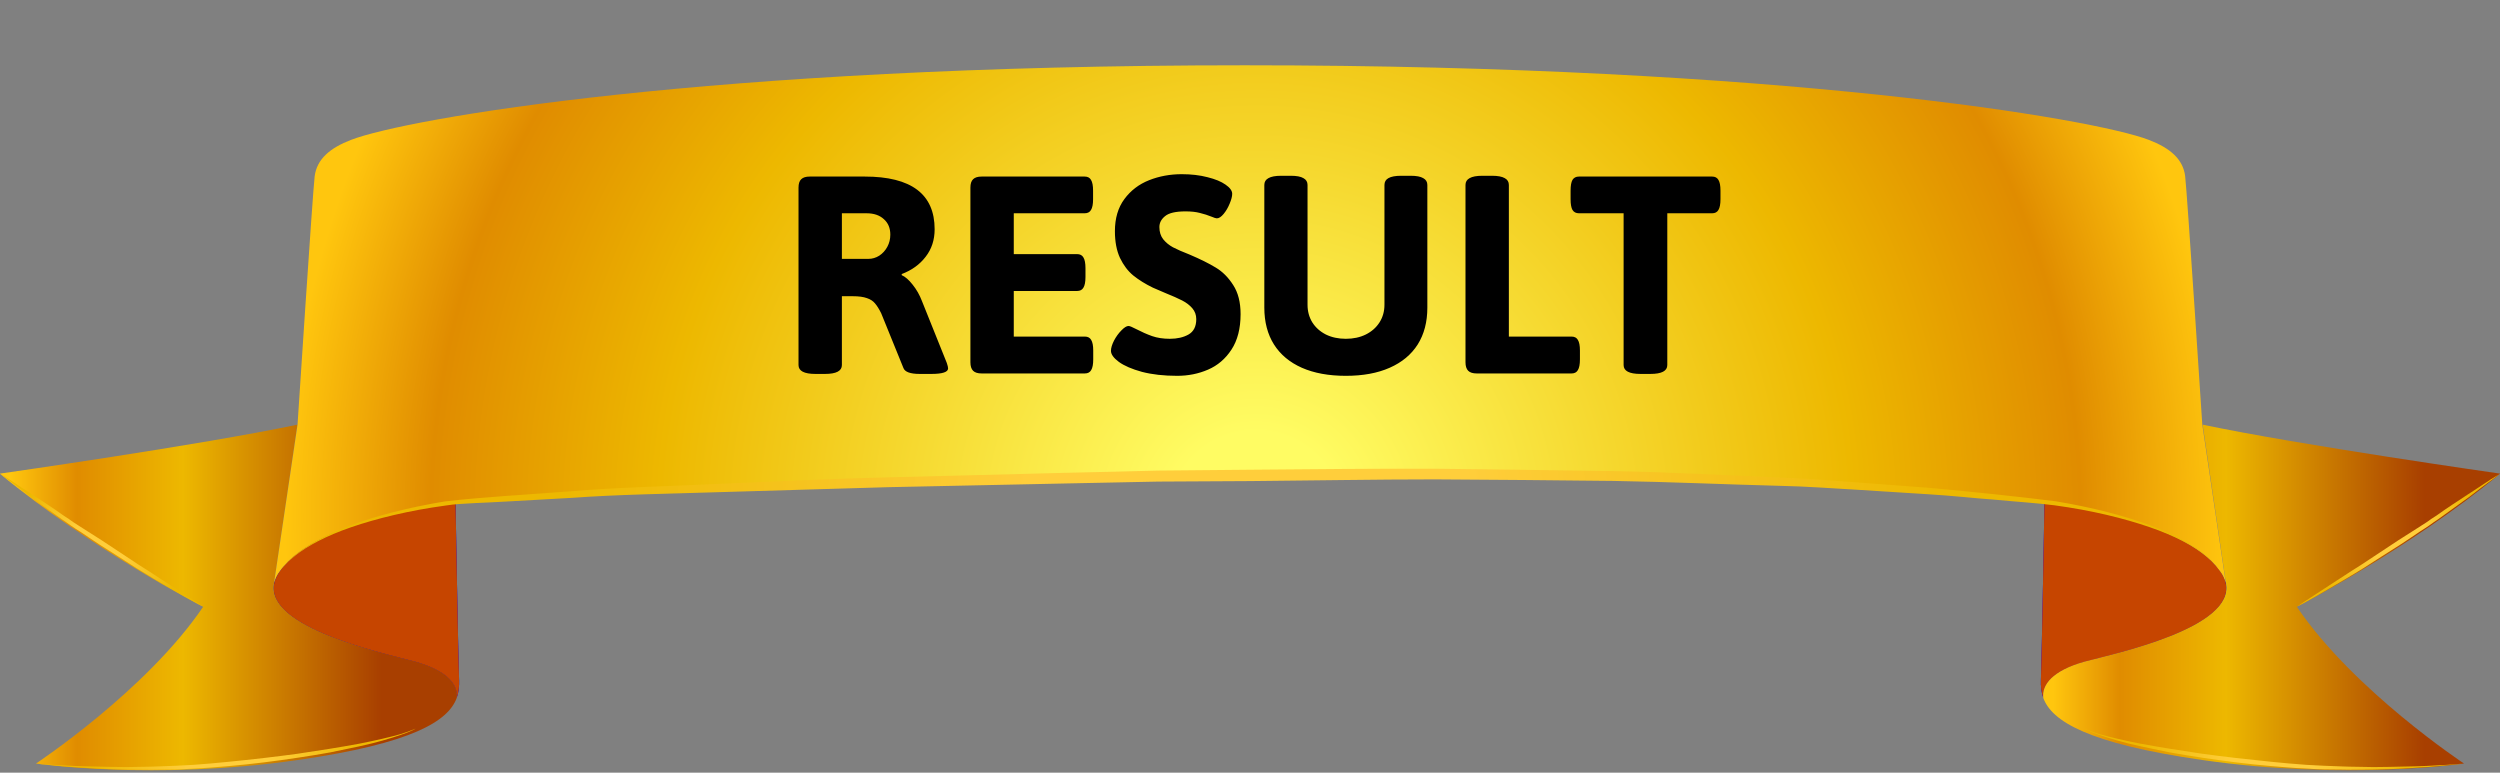 <svg width="563" height="174" viewBox="0 0 563 174" fill="none" xmlns="http://www.w3.org/2000/svg">
<rect x="0" y="0" width="563" height="174" fill="#808080" stroke="none"/>
<g clip-path="url(#clip0_8_21210)">
<path d="M469.397 149.053C476.582 147.068 508.421 140.467 499.935 128.562C491.527 116.619 460.415 113.032 460.415 113.032C460.415 113.032 459.841 146.687 459.612 153.174C459.574 154.509 459.65 155.845 460.185 157.18C459.765 154.28 462.211 151.075 469.397 149.053Z" fill="url(#paint0_linear_8_21210)"/>
<g opacity="0.6">
<path d="M469.397 149.053C476.582 147.068 508.421 140.467 499.935 128.562C491.527 116.619 460.415 113.032 460.415 113.032C460.415 113.032 459.841 146.687 459.612 153.174C459.574 154.509 459.65 155.845 460.185 157.18C459.765 154.28 462.211 151.075 469.397 149.053Z" fill="url(#paint1_linear_8_21210)"/>
</g>
<path d="M469.397 149.053C476.582 147.068 508.421 140.467 499.935 128.562C491.527 116.619 460.415 113.032 460.415 113.032C460.415 113.032 459.841 146.687 459.612 153.174C459.574 154.509 459.65 155.845 460.185 157.18C459.765 154.28 462.211 151.075 469.397 149.053Z" fill="#C64500"/>
<path d="M501.273 131.195C503.566 141.459 476.047 147.221 469.396 149.014C462.211 151.037 459.764 154.242 460.147 157.18C462.058 162.369 470.008 167.406 495.884 171.145C528.372 175.839 554.897 171.947 554.897 171.947C554.897 171.947 530.053 155.539 517.249 136.651C517.249 136.651 542.59 123.602 563.038 106.66C563.038 106.66 517.975 100.25 496.036 95.633L501.273 131.195Z" fill="url(#paint2_linear_8_21210)"/>
<path d="M517.211 136.651C517.211 136.651 520.039 134.743 524.358 131.958C526.537 130.584 528.983 128.905 531.697 127.227C534.372 125.433 537.239 123.563 540.067 121.694C541.558 120.74 543.01 119.824 544.386 118.946C545.074 118.489 545.839 118.031 546.527 117.573C547.176 117.115 547.826 116.619 548.552 116.199C551.113 114.368 553.674 112.727 555.814 111.315C557.955 109.903 559.751 108.759 560.974 107.919C562.312 107.156 563 106.66 563 106.66C563 106.66 562.35 107.194 561.165 108.072C559.904 108.949 558.222 110.247 556.197 111.811C554.094 113.299 551.648 115.093 549.088 116.924C548.361 117.382 547.712 117.878 547.062 118.336C546.374 118.794 545.648 119.29 544.96 119.71C543.622 120.664 542.131 121.579 540.679 122.571C537.812 124.365 534.946 126.234 532.232 127.952C529.48 129.669 526.881 131.157 524.664 132.454C522.447 133.79 520.613 134.782 519.275 135.545C517.937 136.27 517.211 136.651 517.211 136.651Z" fill="url(#paint3_radial_8_21210)"/>
<path d="M469.396 164.086C469.396 164.086 470.619 164.659 472.835 165.346C475.09 165.994 478.378 166.757 482.276 167.521C484.302 167.902 486.442 168.246 488.697 168.627C490.952 168.971 493.322 169.352 495.883 169.734C500.852 170.42 506.241 171.031 511.592 171.565C514.191 171.832 516.866 172.061 519.542 172.252C522.179 172.405 524.816 172.519 527.263 172.595C529.823 172.71 532.231 172.672 534.525 172.748C536.894 172.748 539.073 172.672 541.06 172.634C543.086 172.595 544.921 172.557 546.564 172.481C548.208 172.366 549.66 172.328 550.845 172.252C553.177 172.099 554.553 171.985 554.553 171.985C554.553 171.985 553.177 172.176 550.845 172.366C549.698 172.519 548.246 172.595 546.603 172.748C544.959 172.863 543.163 172.977 541.099 173.091C539.149 173.168 536.971 173.282 534.563 173.32C532.27 173.32 529.862 173.397 527.301 173.32C526.078 173.32 524.702 173.282 523.44 173.282C522.179 173.244 520.803 173.168 519.504 173.091C516.828 172.977 514.153 172.748 511.439 172.519C506.126 172.061 500.775 171.374 495.768 170.611C493.246 170.23 490.838 169.848 488.583 169.428C486.328 168.971 484.187 168.513 482.161 168.093C478.225 167.253 474.976 166.261 472.759 165.498C471.651 165.117 470.733 164.773 470.198 164.506C469.663 164.277 469.396 164.086 469.396 164.086Z" fill="url(#paint4_radial_8_21210)"/>
<path d="M93.604 149.053C86.418 147.068 54.58 140.467 63.065 128.562C71.474 116.619 102.586 113.032 102.586 113.032C102.586 113.032 103.159 146.687 103.389 153.174C103.427 154.509 103.35 155.845 102.815 157.18C103.236 154.28 100.79 151.075 93.604 149.053Z" fill="url(#paint5_linear_8_21210)"/>
<g opacity="0.6">
<path d="M93.604 149.053C86.418 147.068 54.58 140.467 63.065 128.562C71.474 116.619 102.586 113.032 102.586 113.032C102.586 113.032 103.159 146.687 103.389 153.174C103.427 154.509 103.35 155.845 102.815 157.18C103.236 154.28 100.79 151.075 93.604 149.053Z" fill="url(#paint6_linear_8_21210)"/>
</g>
<path d="M93.604 149.053C86.418 147.068 54.58 140.467 63.065 128.562C71.474 116.619 102.586 113.032 102.586 113.032C102.586 113.032 103.159 146.687 103.389 153.174C103.427 154.509 103.35 155.845 102.815 157.18C103.236 154.28 100.79 151.075 93.604 149.053Z" fill="#C64500"/>
<path d="M61.728 131.195C59.434 141.459 86.954 147.221 93.604 149.014C100.79 151.037 103.236 154.242 102.854 157.18C100.943 162.369 92.993 167.406 67.117 171.145C34.629 175.839 8.103 171.947 8.103 171.947C8.103 171.947 32.947 155.539 45.751 136.652C45.751 136.652 20.41 123.602 -0.038 106.66C-0.038 106.66 45.025 100.25 66.964 95.633L61.728 131.195Z" fill="url(#paint7_linear_8_21210)"/>
<path d="M45.789 136.651C45.789 136.651 42.922 134.743 38.642 131.958C36.463 130.584 34.017 128.905 31.303 127.227C28.628 125.433 25.761 123.563 22.933 121.694C21.442 120.74 19.99 119.824 18.614 118.946C17.926 118.489 17.161 118.031 16.473 117.573C15.824 117.115 15.174 116.619 14.448 116.199C11.887 114.368 9.326 112.727 7.186 111.315C5.045 109.903 3.249 108.759 2.026 107.919C0.688 107.156 0 106.66 0 106.66C0 106.66 0.65 107.194 1.835 108.072C3.096 108.949 4.778 110.247 6.803 111.811C8.906 113.299 11.352 115.093 13.913 116.924C14.639 117.382 15.289 117.878 15.938 118.336C16.588 118.794 17.352 119.29 18.041 119.71C19.416 120.664 20.869 121.579 22.321 122.571C25.188 124.365 28.054 126.234 30.768 127.952C33.52 129.669 36.119 131.157 38.336 132.454C40.553 133.79 42.387 134.782 43.725 135.545C45.063 136.27 45.789 136.651 45.789 136.651Z" fill="url(#paint8_radial_8_21210)"/>
<path d="M93.565 164.086C93.565 164.086 92.342 164.659 90.125 165.346C87.87 165.994 84.583 166.757 80.685 167.521C78.659 167.902 76.519 168.246 74.263 168.627C72.008 168.971 69.639 169.352 67.078 169.734C62.109 170.42 56.758 171.031 51.369 171.565C48.77 171.832 46.094 172.061 43.419 172.252C40.782 172.405 38.144 172.519 35.698 172.595C33.137 172.71 30.729 172.672 28.474 172.748C26.105 172.748 24.002 172.672 21.938 172.634C19.913 172.595 18.078 172.557 16.434 172.481C14.791 172.366 13.339 172.328 12.154 172.252C9.822 172.099 8.446 171.985 8.446 171.985C8.446 171.985 9.822 172.176 12.154 172.366C13.3 172.519 14.753 172.595 16.396 172.748C18.04 172.863 19.836 172.977 21.9 173.091C23.849 173.168 26.028 173.282 28.436 173.32C30.729 173.32 33.137 173.397 35.698 173.32C36.921 173.32 38.297 173.282 39.558 173.282C40.82 173.244 42.196 173.168 43.495 173.091C46.171 172.977 48.846 172.748 51.56 172.519C56.873 172.061 62.224 171.374 67.231 170.611C69.753 170.23 72.161 169.848 74.416 169.428C76.671 168.971 78.812 168.513 80.838 168.093C84.774 167.253 88.023 166.261 90.24 165.498C91.348 165.117 92.266 164.773 92.801 164.506C93.336 164.277 93.565 164.086 93.565 164.086Z" fill="url(#paint9_radial_8_21210)"/>
<path d="M63.065 128.562C71.474 116.619 102.586 113.032 102.586 113.032C130.87 109.98 246.145 106.698 319.377 106.698C392.609 106.698 432.054 109.98 460.376 113.032C460.376 113.032 491.526 116.619 499.897 128.562C500.623 129.478 500.967 130.356 501.234 131.233L495.96 95.671C495.96 95.671 492.558 43.548 492.1 39.695C491.641 35.841 488.698 33.322 483.882 31.491C471.575 26.759 401.286 14.702 280.315 14.702C159.307 14.702 91.387 26.759 79.08 31.491C74.302 33.322 71.359 35.841 70.862 39.695C70.404 43.51 67.002 95.671 67.002 95.671L61.727 131.233C61.995 130.356 62.339 129.478 63.065 128.562Z" fill="url(#paint10_radial_8_21210)"/>
<path d="M63.065 128.563C63.065 128.563 63.295 128.219 63.83 127.57C64.136 127.265 64.441 126.845 64.862 126.388C65.359 125.968 65.894 125.472 66.505 124.938C69.066 122.877 73.194 120.435 78.966 118.298C84.66 116.2 91.846 114.292 100.217 112.918C108.74 111.926 118.219 111.43 128.653 110.629C139.049 109.751 150.325 109.522 162.288 108.95C174.251 108.454 186.864 107.805 199.86 107.5C212.931 107.195 226.423 106.813 240.145 106.47C246.948 106.317 253.866 106.164 260.746 105.974C267.702 105.897 274.62 105.859 281.577 105.783C295.451 105.668 309.402 105.516 323.123 105.554C336.73 105.706 350.26 105.897 363.294 106.088C376.251 106.317 388.864 107.042 400.865 107.538C406.866 107.729 412.599 108.263 418.294 108.645C423.875 109.064 429.302 109.484 434.5 109.866C444.896 110.82 454.375 111.812 462.86 112.88C471.231 114.254 478.417 116.161 484.111 118.26C489.883 120.397 494.011 122.839 496.572 124.899C497.183 125.434 497.718 125.93 498.215 126.349C498.636 126.807 498.941 127.227 499.247 127.532C499.782 128.181 500.012 128.524 500.012 128.524C500.012 128.524 499.782 128.181 499.209 127.532C498.903 127.227 498.597 126.807 498.177 126.388C497.68 125.968 497.145 125.548 496.533 125.014C493.973 122.953 489.806 120.664 483.997 118.68C478.302 116.734 471.116 114.94 462.669 113.796C458.541 113.262 454.031 112.994 449.292 112.537C444.514 112.193 439.545 111.621 434.386 111.316C429.226 111.01 423.798 110.629 418.103 110.285C412.523 109.98 406.79 109.522 400.789 109.408C388.826 109.102 376.251 108.53 363.294 108.301C350.222 108.149 336.73 108.034 323.123 107.958C309.44 107.958 295.489 108.225 281.615 108.339C274.62 108.377 267.741 108.416 260.784 108.454C253.904 108.606 246.986 108.721 240.183 108.873C226.5 109.141 212.969 109.446 200.012 109.713C186.979 110.095 174.366 110.476 162.403 110.82C150.516 111.201 139.202 111.354 128.768 112.117C123.608 112.422 118.639 112.689 113.823 112.956C111.492 113.071 109.084 113.223 106.867 113.3C104.612 113.452 102.472 113.49 100.446 113.834C91.999 114.979 84.813 116.772 79.118 118.718C73.347 120.702 69.181 122.992 66.582 125.052C65.97 125.586 65.435 126.006 64.938 126.426C64.518 126.845 64.212 127.265 63.906 127.57C63.295 128.181 63.065 128.563 63.065 128.563Z" fill="url(#paint11_radial_8_21210)"/>
</g>
<path d="M183.64 84.209C181.098 84.209 179.826 83.543 179.826 82.213V42.256C179.826 41.377 180.028 40.747 180.432 40.367C180.836 39.963 181.478 39.761 182.357 39.761H194.726C205.229 39.761 210.48 43.718 210.48 51.63C210.48 54.03 209.803 56.098 208.448 57.832C207.118 59.567 205.324 60.862 203.066 61.718V61.967C203.85 62.3 204.67 63.013 205.526 64.106C206.405 65.199 207.106 66.434 207.629 67.813L213.225 81.749C213.415 82.32 213.51 82.724 213.51 82.961C213.51 83.793 212.25 84.209 209.732 84.209H207.13C205.015 84.209 203.791 83.769 203.458 82.89L198.433 70.522C197.957 69.571 197.494 68.834 197.042 68.312C196.615 67.789 196.009 67.397 195.225 67.135C194.44 66.85 193.383 66.708 192.052 66.708H189.593V82.213C189.593 83.543 188.322 84.209 185.779 84.209H183.64ZM195.581 58.296C196.436 58.296 197.244 58.058 198.005 57.583C198.765 57.084 199.371 56.419 199.823 55.587C200.274 54.755 200.5 53.84 200.5 52.842C200.5 51.369 200.013 50.205 199.038 49.349C198.088 48.47 196.793 48.03 195.153 48.03H189.593V58.296H195.581ZM221.066 84.102C220.187 84.102 219.545 83.9 219.142 83.496C218.738 83.092 218.536 82.45 218.536 81.571V42.256C218.536 41.377 218.738 40.747 219.142 40.367C219.545 39.963 220.187 39.761 221.066 39.761H244.27C244.936 39.761 245.411 40.011 245.696 40.51C246.005 41.008 246.159 41.816 246.159 42.933V44.858C246.159 45.975 246.005 46.783 245.696 47.282C245.411 47.781 244.936 48.03 244.27 48.03H228.302V57.226H242.559C243.225 57.226 243.7 57.476 243.985 57.975C244.294 58.474 244.449 59.282 244.449 60.399V62.359C244.449 63.476 244.294 64.284 243.985 64.783C243.7 65.282 243.225 65.531 242.559 65.531H228.302V75.797H244.306C244.971 75.797 245.447 76.046 245.732 76.545C246.041 77.044 246.195 77.84 246.195 78.933V80.93C246.195 82.046 246.041 82.854 245.732 83.353C245.447 83.852 244.971 84.102 244.306 84.102H221.066ZM265.086 84.636C262.092 84.636 259.455 84.339 257.173 83.745C254.916 83.127 253.181 82.379 251.969 81.5C250.781 80.621 250.187 79.789 250.187 79.005C250.187 78.387 250.413 77.626 250.864 76.724C251.34 75.821 251.898 75.048 252.54 74.407C253.181 73.741 253.716 73.409 254.144 73.409C254.405 73.409 254.963 73.634 255.819 74.086C257.102 74.751 258.314 75.286 259.455 75.69C260.619 76.094 261.95 76.296 263.447 76.296C265.11 76.296 266.512 75.975 267.653 75.333C268.817 74.668 269.399 73.516 269.399 71.876C269.399 70.925 269.102 70.106 268.508 69.417C267.914 68.728 267.154 68.145 266.227 67.67C265.3 67.195 264.041 66.636 262.449 65.995L259.633 64.783C257.922 63.951 256.449 63.036 255.213 62.038C254.001 61.04 253.003 59.721 252.219 58.082C251.459 56.442 251.078 54.434 251.078 52.058C251.078 49.159 251.791 46.747 253.217 44.822C254.643 42.898 256.496 41.484 258.777 40.581C261.059 39.678 263.506 39.226 266.12 39.226C268.259 39.226 270.195 39.452 271.93 39.904C273.665 40.331 275.019 40.89 275.993 41.579C276.991 42.268 277.49 42.957 277.49 43.646C277.49 44.217 277.3 44.953 276.92 45.856C276.564 46.735 276.112 47.508 275.566 48.173C275.019 48.838 274.508 49.171 274.033 49.171C273.819 49.171 273.439 49.052 272.892 48.815C272.013 48.458 271.122 48.173 270.219 47.959C269.34 47.721 268.259 47.603 266.975 47.603C264.766 47.603 263.233 47.959 262.377 48.672C261.522 49.361 261.094 50.181 261.094 51.131C261.094 52.224 261.379 53.139 261.95 53.876C262.544 54.613 263.28 55.218 264.16 55.694C265.063 56.169 266.31 56.715 267.902 57.333C270.302 58.355 272.263 59.329 273.783 60.256C275.304 61.159 276.611 62.466 277.704 64.177C278.821 65.888 279.379 68.074 279.379 70.735C279.379 73.991 278.69 76.664 277.312 78.755C275.958 80.823 274.199 82.32 272.037 83.246C269.898 84.173 267.581 84.636 265.086 84.636ZM303.083 84.636C299.233 84.636 295.93 84.031 293.174 82.819C290.441 81.607 288.35 79.86 286.9 77.579C285.451 75.274 284.726 72.506 284.726 69.274V41.65C284.726 40.961 285.035 40.45 285.653 40.117C286.271 39.761 287.233 39.583 288.54 39.583H290.679C291.985 39.583 292.936 39.761 293.53 40.117C294.148 40.45 294.457 40.961 294.457 41.65V68.632C294.457 70.106 294.813 71.424 295.526 72.589C296.263 73.753 297.284 74.668 298.591 75.333C299.898 75.975 301.395 76.296 303.083 76.296C304.77 76.296 306.267 75.975 307.574 75.333C308.904 74.668 309.938 73.753 310.675 72.589C311.411 71.424 311.78 70.106 311.78 68.632V41.65C311.78 40.961 312.077 40.45 312.671 40.117C313.289 39.761 314.251 39.583 315.558 39.583H317.661C318.968 39.583 319.918 39.761 320.512 40.117C321.13 40.45 321.439 40.961 321.439 41.65V69.274C321.439 72.506 320.714 75.274 319.265 77.579C317.815 79.86 315.712 81.607 312.956 82.819C310.223 84.031 306.932 84.636 303.083 84.636ZM332.56 84.102C331.681 84.102 331.039 83.9 330.635 83.496C330.231 83.092 330.029 82.45 330.029 81.571V41.65C330.029 40.961 330.338 40.45 330.956 40.117C331.574 39.761 332.536 39.583 333.843 39.583H335.982C337.289 39.583 338.251 39.761 338.869 40.117C339.487 40.45 339.796 40.961 339.796 41.65V75.797H353.911C354.576 75.797 355.051 76.046 355.336 76.545C355.645 77.044 355.8 77.84 355.8 78.933V80.93C355.8 82.046 355.645 82.854 355.336 83.353C355.051 83.852 354.576 84.102 353.911 84.102H332.56ZM369.451 84.209C366.909 84.209 365.637 83.543 365.637 82.213V48.03H355.586C354.92 48.03 354.433 47.781 354.124 47.282C353.839 46.783 353.697 45.975 353.697 44.858V42.933C353.697 41.816 353.839 41.008 354.124 40.51C354.433 40.011 354.92 39.761 355.586 39.761H385.562C386.227 39.761 386.703 40.011 386.988 40.51C387.297 41.008 387.451 41.816 387.451 42.933V44.858C387.451 45.975 387.297 46.783 386.988 47.282C386.703 47.781 386.227 48.03 385.562 48.03H375.475V82.213C375.475 83.543 374.204 84.209 371.661 84.209H369.451Z" fill="black"/>
<defs>
<linearGradient id="paint0_linear_8_21210" x1="385.821" y1="146.915" x2="495.047" y2="129.53" gradientUnits="userSpaceOnUse">
<stop stop-color="#1200D8"/>
<stop offset="0.275" stop-color="#2A00D9"/>
<stop offset="0.466" stop-color="#3600D9"/>
<stop offset="0.64" stop-color="#3200D8"/>
<stop offset="0.812" stop-color="#2600D4"/>
<stop offset="0.982" stop-color="#1300CD"/>
<stop offset="1" stop-color="#1000CC"/>
</linearGradient>
<linearGradient id="paint1_linear_8_21210" x1="385.821" y1="146.915" x2="495.047" y2="129.53" gradientUnits="userSpaceOnUse">
<stop stop-color="#1200D8"/>
<stop offset="0.194" stop-color="#1D00D4"/>
<stop offset="0.466" stop-color="#2900CF"/>
<stop offset="0.656" stop-color="#2500CB"/>
<stop offset="0.842" stop-color="#1900C0"/>
<stop offset="1" stop-color="#0900B1"/>
</linearGradient>
<linearGradient id="paint2_linear_8_21210" x1="460.093" y1="134.563" x2="562.994" y2="134.563" gradientUnits="userSpaceOnUse">
<stop offset="0.022" stop-color="#FFC60E"/>
<stop offset="0.169" stop-color="#E08C00"/>
<stop offset="0.4" stop-color="#EDB800"/>
<stop offset="0.835" stop-color="#A83F00"/>
</linearGradient>
<radialGradient id="paint3_radial_8_21210" cx="0" cy="0" r="1" gradientUnits="userSpaceOnUse" gradientTransform="translate(540.109 121.672) rotate(180) scale(19.356 19.324)">
<stop offset="0.319" stop-color="#FFCE3B"/>
<stop offset="1" stop-color="#EDB800"/>
</radialGradient>
<radialGradient id="paint4_radial_8_21210" cx="0" cy="0" r="1" gradientUnits="userSpaceOnUse" gradientTransform="translate(511.979 168.742) rotate(180) scale(30.282 30.231)">
<stop offset="0.319" stop-color="#FFCE3B"/>
<stop offset="1" stop-color="#EDB800"/>
</radialGradient>
<linearGradient id="paint5_linear_8_21210" x1="177.173" y1="146.915" x2="67.945" y2="129.529" gradientUnits="userSpaceOnUse">
<stop stop-color="#1200D8"/>
<stop offset="0.275" stop-color="#2A00D9"/>
<stop offset="0.466" stop-color="#3600D9"/>
<stop offset="0.64" stop-color="#3200D8"/>
<stop offset="0.812" stop-color="#2600D4"/>
<stop offset="0.982" stop-color="#1300CD"/>
<stop offset="1" stop-color="#1000CC"/>
</linearGradient>
<linearGradient id="paint6_linear_8_21210" x1="177.173" y1="146.915" x2="67.945" y2="129.529" gradientUnits="userSpaceOnUse">
<stop stop-color="#1200D8"/>
<stop offset="0.194" stop-color="#1D00D4"/>
<stop offset="0.466" stop-color="#2900CF"/>
<stop offset="0.656" stop-color="#2500CB"/>
<stop offset="0.842" stop-color="#1900C0"/>
<stop offset="1" stop-color="#0900B1"/>
</linearGradient>
<linearGradient id="paint7_linear_8_21210" x1="0" y1="134.564" x2="102.9" y2="134.564" gradientUnits="userSpaceOnUse">
<stop offset="0.022" stop-color="#FFC60E"/>
<stop offset="0.169" stop-color="#E08C00"/>
<stop offset="0.4" stop-color="#EDB800"/>
<stop offset="0.835" stop-color="#A83F00"/>
</linearGradient>
<radialGradient id="paint8_radial_8_21210" cx="0" cy="0" r="1" gradientUnits="userSpaceOnUse" gradientTransform="translate(22.885 121.672) rotate(180) scale(19.356 19.324)">
<stop offset="0.319" stop-color="#FFCE3B"/>
<stop offset="1" stop-color="#EDB800"/>
</radialGradient>
<radialGradient id="paint9_radial_8_21210" cx="0" cy="0" r="1" gradientUnits="userSpaceOnUse" gradientTransform="translate(51.009 168.742) rotate(180) scale(30.282 30.231)">
<stop offset="0.319" stop-color="#FFCE3B"/>
<stop offset="1" stop-color="#EDB800"/>
</radialGradient>
<radialGradient id="paint10_radial_8_21210" cx="0" cy="0" r="1" gradientUnits="userSpaceOnUse" gradientTransform="translate(282.794 116.618) rotate(180) scale(223.871 223.495)">
<stop offset="0.086" stop-color="#FFFC63"/>
<stop offset="0.601" stop-color="#EDB800"/>
<stop offset="0.831" stop-color="#E08C00"/>
<stop offset="0.978" stop-color="#FFC60E"/>
</radialGradient>
<radialGradient id="paint11_radial_8_21210" cx="0" cy="0" r="1" gradientUnits="userSpaceOnUse" gradientTransform="translate(281.496 117.043) rotate(180) scale(154.664 154.404)">
<stop offset="0.319" stop-color="#FFCE3B"/>
<stop offset="1" stop-color="#EDB800"/>
</radialGradient>
<clipPath id="clip0_8_21210">
<rect width="563" height="158.771" fill="white" transform="translate(0 14.701)"/>
</clipPath>
</defs>
</svg>
